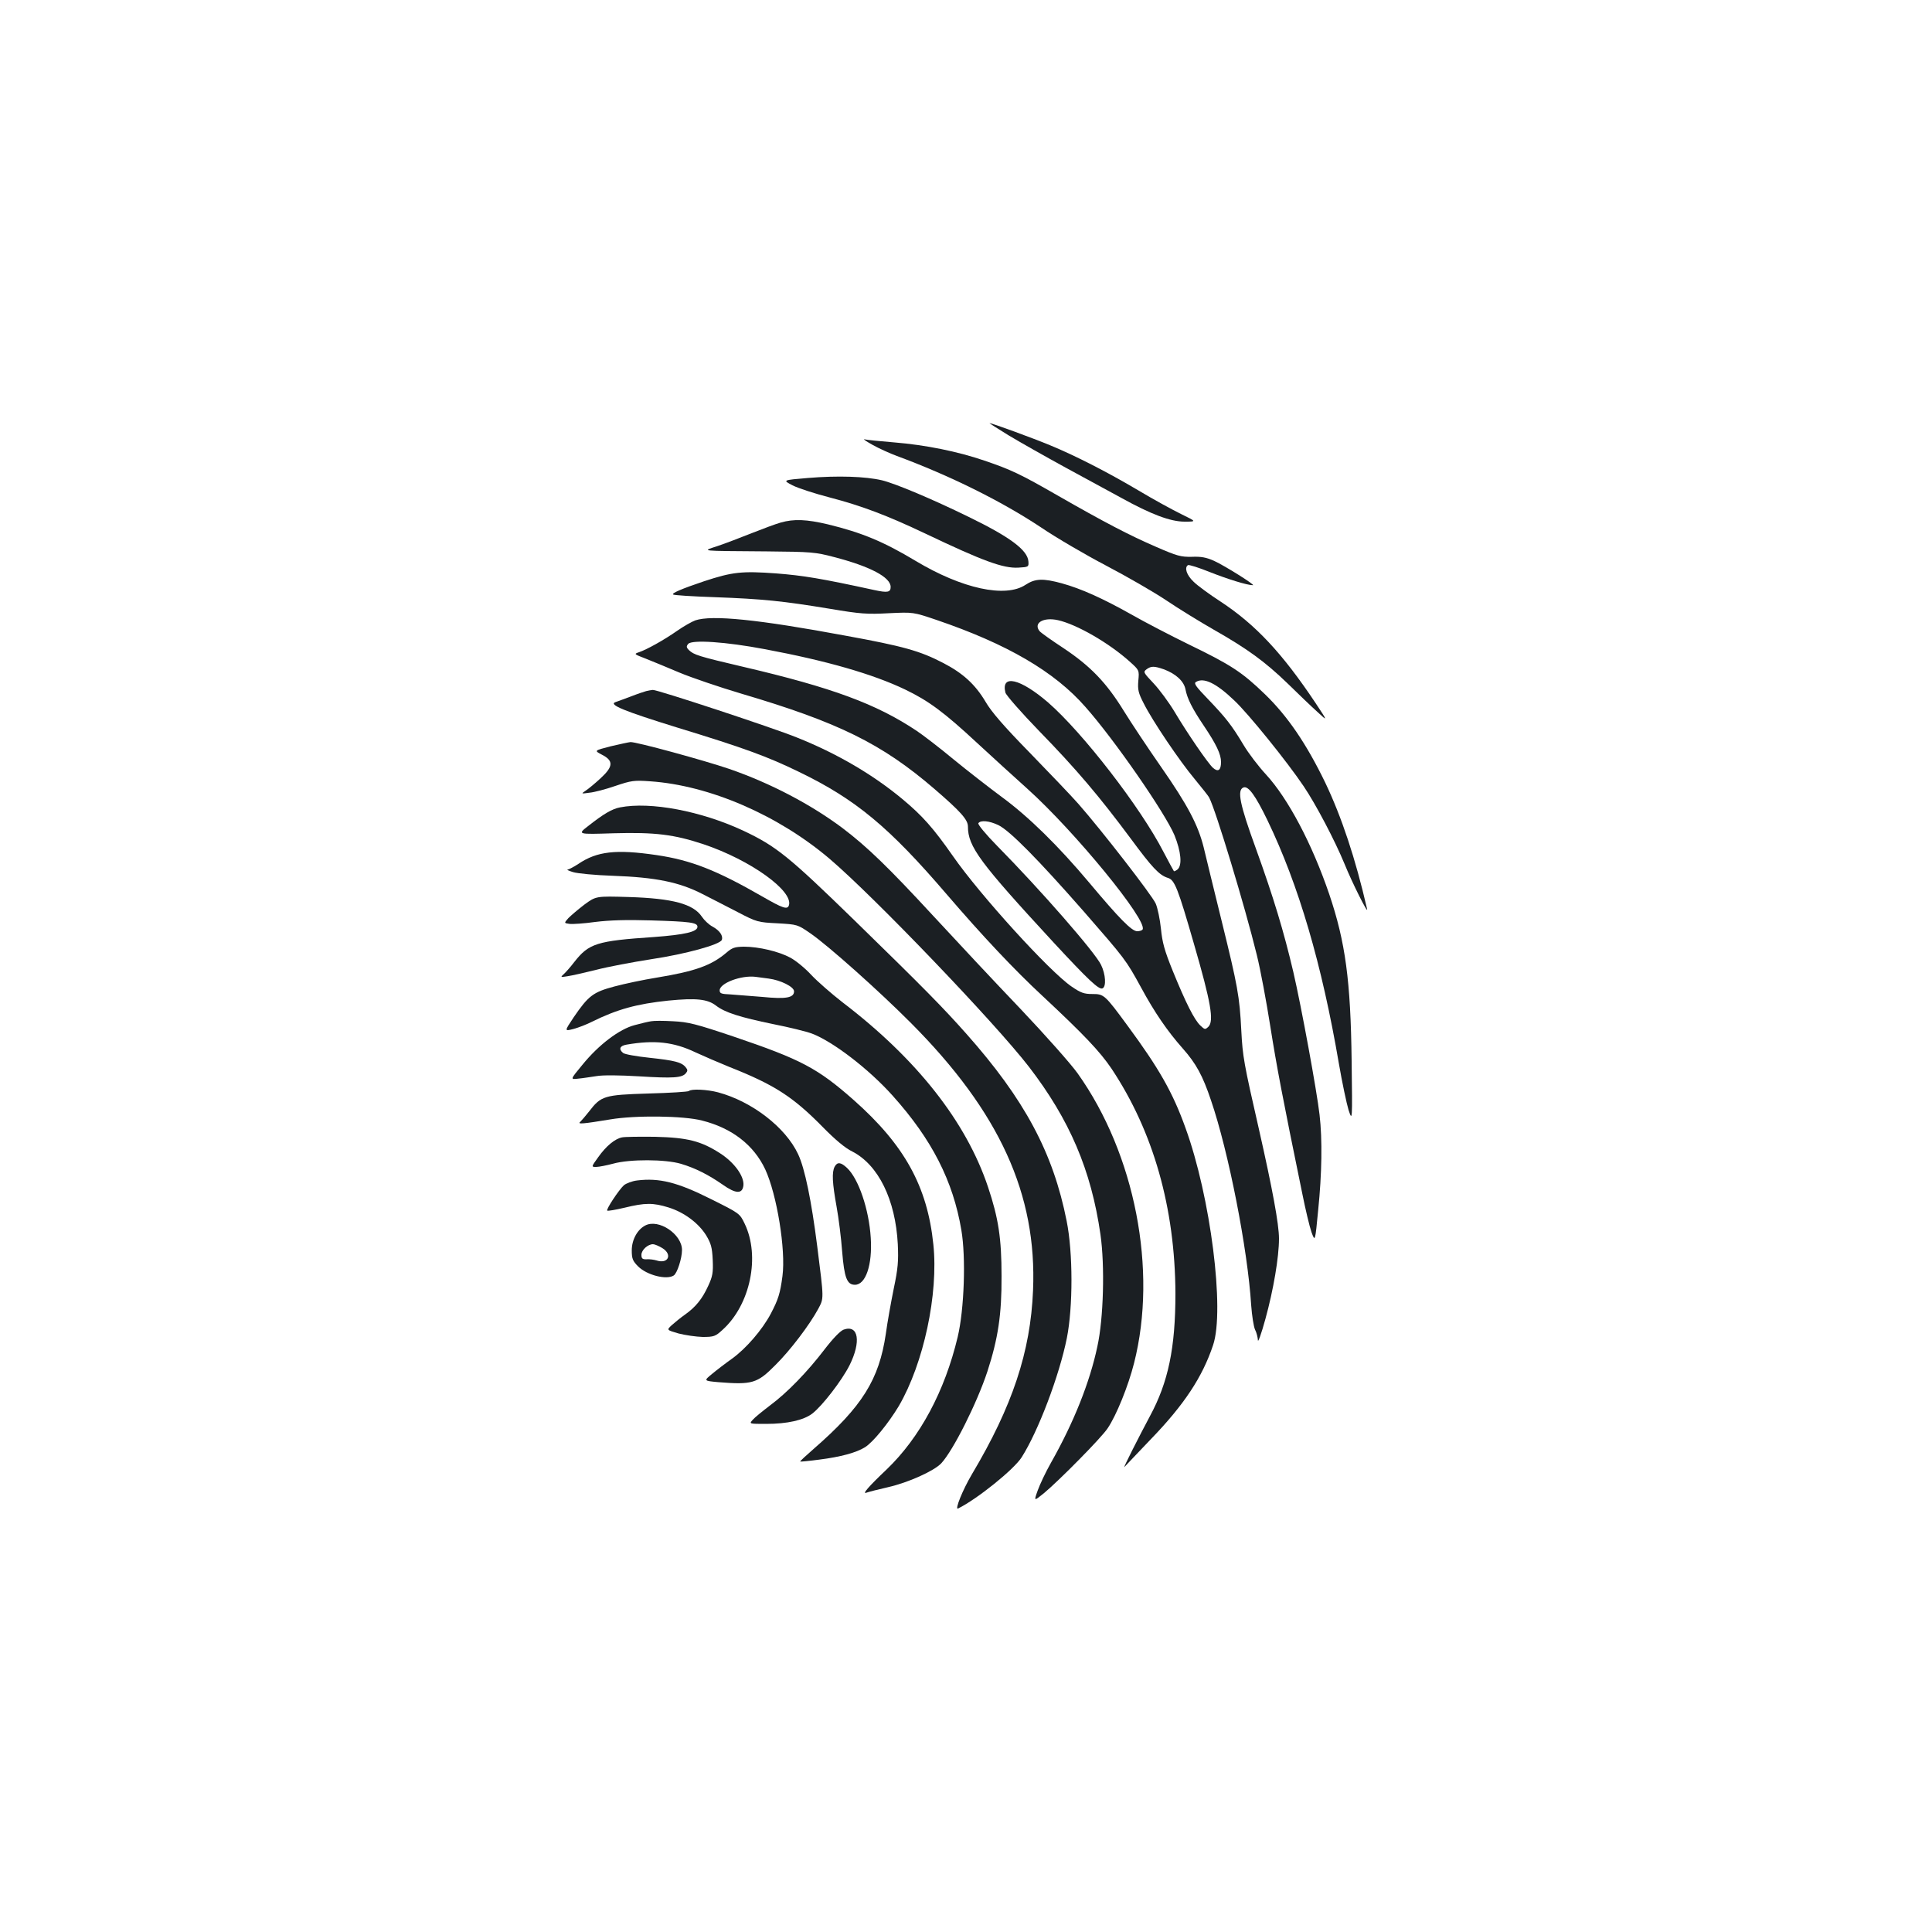 <?xml version="1.0" standalone="no"?>
<!DOCTYPE svg PUBLIC "-//W3C//DTD SVG 20010904//EN"
 "http://www.w3.org/TR/2001/REC-SVG-20010904/DTD/svg10.dtd">
<svg version="1.0" xmlns="http://www.w3.org/2000/svg"
 width="1000pt" height="1000pt" viewBox="0 0 1000 1000"
 preserveAspectRatio="xMidYMid meet">
<g transform="translate(0,1000) scale(0.1,-0.1)"
fill="#1b1f23" stroke="none">
<path d="M5220 7747 c58 -35 191 -110 295 -167 105 -57 234 -127 287 -156 157
-87 257 -124 329 -124 63 0 63 0 -17 39 -43 21 -142 75 -219 121 -160 95 -330
182 -459 235 -89 37 -302 115 -314 115 -3 0 41 -28 98 -63z"/>
<path d="M4517 7697 c34 -19 90 -44 125 -57 273 -101 540 -233 745 -369 81
-55 234 -144 339 -199 105 -55 244 -135 310 -179 65 -44 176 -112 246 -152
174 -99 265 -165 383 -279 55 -54 124 -120 154 -147 54 -50 54 -50 -9 45 -172
258 -311 407 -492 526 -57 37 -120 83 -140 103 -36 34 -49 73 -29 86 5 3 56
-13 113 -36 91 -36 193 -68 223 -68 16 -1 -144 100 -201 126 -40 18 -67 23
-115 21 -57 -1 -76 4 -184 51 -139 60 -271 129 -510 266 -195 112 -242 134
-380 181 -137 47 -305 81 -465 94 -74 6 -144 13 -155 16 -11 3 8 -10 42 -29z"/>
<path d="M4182 7526 c-132 -11 -132 -11 -80 -38 29 -15 116 -43 193 -63 165
-43 297 -93 495 -187 296 -141 403 -181 482 -176 52 3 53 4 51 32 -4 59 -96
127 -310 231 -188 92 -378 172 -448 189 -85 20 -228 25 -383 12z"/>
<path d="M4040 7295 c-25 -7 -92 -32 -150 -55 -58 -23 -136 -53 -175 -66 -84
-28 -104 -25 255 -28 230 -2 251 -4 346 -29 189 -49 294 -105 294 -155 0 -28
-16 -31 -85 -16 -275 60 -367 75 -507 86 -178 13 -227 8 -375 -41 -113 -38
-167 -61 -159 -68 3 -4 100 -10 215 -14 248 -9 354 -20 596 -60 160 -27 194
-29 306 -23 126 6 126 6 247 -35 364 -124 610 -267 770 -450 150 -169 412
-548 461 -664 34 -84 41 -156 16 -177 -9 -7 -17 -11 -19 -9 -2 2 -26 47 -54
100 -119 231 -418 617 -597 773 -144 124 -245 148 -221 51 4 -14 82 -103 174
-198 194 -199 313 -340 475 -558 110 -149 147 -189 192 -203 35 -10 52 -54
135 -342 88 -303 104 -398 75 -428 -17 -16 -19 -16 -42 6 -31 29 -75 116 -143
283 -43 106 -54 147 -61 218 -5 48 -17 107 -27 130 -19 43 -282 382 -401 517
-36 41 -150 160 -252 265 -133 136 -198 211 -228 263 -53 89 -116 147 -218
200 -121 63 -206 87 -508 142 -452 84 -690 108 -776 79 -19 -7 -61 -31 -94
-54 -70 -49 -159 -98 -198 -111 -27 -9 -25 -10 35 -33 35 -14 113 -46 174 -72
62 -26 206 -75 320 -109 505 -149 729 -260 1000 -493 137 -118 174 -160 174
-195 0 -104 61 -186 445 -602 177 -191 232 -243 251 -236 21 8 17 73 -7 122
-31 65 -315 390 -537 615 -60 61 -102 112 -98 118 11 17 56 13 104 -10 59 -29
205 -177 441 -446 216 -248 218 -250 297 -394 69 -128 137 -227 216 -316 69
-78 103 -140 146 -268 91 -266 190 -771 208 -1060 4 -55 13 -112 20 -127 8
-15 14 -40 15 -55 0 -15 18 34 39 111 41 149 70 318 70 415 0 75 -34 258 -104
567 -78 341 -84 375 -91 509 -9 179 -19 232 -101 565 -41 168 -84 341 -94 385
-29 115 -82 217 -220 415 -67 96 -154 227 -193 290 -91 148 -174 233 -312 325
-61 40 -116 79 -124 88 -34 42 19 74 95 57 98 -22 264 -118 371 -214 50 -45
50 -45 45 -99 -4 -47 0 -64 28 -118 45 -90 186 -299 265 -393 36 -44 70 -86
74 -95 33 -62 185 -563 246 -813 19 -76 50 -243 70 -370 33 -208 62 -362 166
-868 16 -80 37 -168 47 -197 19 -52 19 -52 35 115 19 186 22 364 7 492 -14
123 -94 559 -136 740 -49 208 -101 382 -195 642 -82 225 -97 299 -63 312 25
10 62 -41 124 -169 162 -336 282 -745 370 -1260 17 -99 40 -207 50 -240 20
-60 20 -60 16 255 -5 413 -32 614 -116 862 -89 261 -213 495 -327 619 -38 41
-91 110 -117 154 -61 102 -92 141 -185 238 -61 63 -73 80 -61 87 40 25 104 -5
198 -95 72 -67 274 -317 360 -445 64 -95 161 -280 211 -401 40 -99 125 -268
117 -234 -60 261 -132 477 -217 655 -97 200 -194 343 -312 457 -118 114 -176
152 -393 257 -94 46 -229 116 -299 156 -146 82 -258 133 -360 161 -96 26 -137
25 -187 -8 -104 -69 -329 -20 -569 124 -165 99 -277 146 -454 189 -110 26
-176 29 -245 9z m-82 -655 c321 -60 560 -129 727 -209 121 -58 202 -118 372
-276 71 -66 188 -172 260 -237 246 -221 625 -684 597 -729 -3 -5 -15 -9 -28
-9 -28 0 -92 65 -247 250 -161 192 -316 344 -454 445 -66 49 -178 136 -250
195 -71 59 -157 125 -190 147 -208 139 -437 224 -900 332 -231 54 -254 62
-279 86 -14 14 -14 20 -4 32 19 23 196 11 396 -27z m2065 -104 c63 -23 105
-62 113 -104 9 -47 34 -98 94 -187 66 -98 90 -149 90 -189 0 -43 -15 -54 -42
-30 -27 25 -132 178 -198 289 -30 50 -79 116 -109 148 -53 56 -55 59 -36 73
23 17 39 17 88 0z"/>
<path d="M3345 6423 c-11 -3 -47 -15 -80 -28 -33 -12 -69 -26 -79 -29 -38 -13
42 -46 320 -132 344 -105 467 -150 629 -229 294 -142 467 -286 766 -635 182
-212 350 -391 496 -526 212 -198 295 -285 356 -375 217 -326 329 -721 331
-1164 0 -282 -37 -459 -132 -635 -53 -99 -142 -274 -132 -263 4 4 65 69 136
143 174 180 268 323 323 488 61 181 -13 767 -143 1124 -66 184 -137 308 -299
528 -119 162 -123 165 -183 165 -43 0 -60 6 -108 39 -114 78 -473 473 -613
674 -102 146 -158 209 -261 295 -155 129 -342 238 -548 320 -123 50 -724 248
-745 246 -8 -1 -23 -3 -34 -6z"/>
<path d="M3160 6137 c-85 -22 -85 -22 -45 -43 61 -31 60 -61 -5 -121 -29 -27
-64 -56 -78 -65 -25 -17 -25 -17 19 -11 24 2 85 18 134 35 83 28 97 30 180 24
308 -21 663 -175 930 -402 232 -198 855 -848 1031 -1076 210 -273 322 -534
370 -868 23 -161 16 -434 -16 -579 -39 -185 -122 -393 -239 -600 -28 -49 -59
-115 -70 -146 -20 -56 -20 -56 32 -14 76 63 298 287 330 336 45 66 107 219
137 338 122 480 5 1082 -292 1499 -34 48 -167 198 -296 334 -130 136 -333 353
-453 483 -228 247 -339 355 -467 452 -164 123 -373 233 -587 307 -129 44 -483
141 -512 139 -10 -1 -56 -11 -103 -22z"/>
<path d="M3209 5821 c-41 -8 -84 -33 -164 -96 -57 -44 -57 -44 131 -38 214 6
313 -6 466 -57 244 -82 467 -243 441 -317 -8 -22 -32 -14 -136 46 -238 137
-371 189 -548 215 -210 31 -309 20 -406 -46 -23 -15 -48 -28 -55 -29 -7 0 5
-6 28 -13 22 -7 115 -16 206 -19 223 -8 344 -33 463 -94 50 -25 134 -69 187
-96 94 -49 101 -51 202 -56 104 -6 104 -6 172 -53 90 -62 355 -298 520 -464
458 -460 652 -886 631 -1383 -13 -318 -107 -600 -316 -951 -48 -81 -91 -187
-72 -178 99 49 289 202 329 265 86 135 195 423 234 617 32 161 32 442 -1 606
-70 354 -218 630 -520 970 -120 135 -214 231 -577 585 -342 333 -406 385 -578
466 -217 101 -479 151 -637 120z"/>
<path d="M3025 5318 c-33 -25 -70 -57 -83 -70 -23 -26 -23 -26 6 -30 16 -2 76
2 133 10 73 9 160 12 289 8 202 -6 240 -11 240 -33 0 -26 -65 -41 -225 -53
-297 -20 -337 -33 -413 -130 -19 -25 -44 -53 -54 -62 -18 -16 -17 -17 19 -11
21 3 88 18 148 33 61 16 189 40 285 55 180 27 357 76 366 100 8 21 -11 49 -48
69 -19 10 -43 33 -55 51 -44 66 -151 95 -378 102 -170 5 -170 5 -230 -39z"/>
<path d="M3760 5069 c-78 -66 -160 -96 -360 -129 -69 -11 -168 -32 -220 -46
-109 -29 -134 -47 -211 -160 -48 -72 -48 -72 -1 -60 26 7 70 24 97 38 130 64
231 92 395 109 143 14 202 8 246 -26 47 -36 123 -60 297 -96 81 -16 171 -38
200 -49 108 -41 295 -184 418 -322 202 -225 312 -440 355 -695 24 -141 15
-410 -19 -553 -67 -281 -195 -520 -368 -686 -94 -89 -129 -130 -104 -120 11 4
61 17 110 28 106 24 239 84 277 124 62 67 185 312 239 476 55 170 74 294 73
493 0 195 -16 300 -70 461 -113 338 -369 663 -753 956 -58 45 -131 109 -162
142 -31 34 -80 74 -108 89 -59 32 -163 57 -241 57 -47 -1 -60 -5 -90 -31z
m218 -134 c63 -8 132 -43 132 -66 0 -34 -43 -41 -164 -29 -61 5 -136 11 -166
13 -47 2 -55 5 -55 21 0 37 111 79 185 70 14 -2 44 -6 68 -9z"/>
<path d="M3370 4714 c-14 -2 -52 -11 -85 -20 -78 -20 -186 -101 -271 -206 -63
-76 -63 -76 -21 -71 23 2 66 9 94 13 32 6 120 5 220 -1 178 -11 223 -8 243 16
10 12 10 18 -1 31 -21 26 -57 35 -187 49 -67 7 -129 18 -137 25 -24 20 -17 37
18 43 145 25 244 14 357 -40 41 -19 120 -53 174 -75 233 -92 330 -154 486
-313 63 -64 114 -107 151 -125 135 -69 224 -249 236 -480 4 -88 1 -125 -21
-230 -14 -69 -33 -174 -41 -234 -35 -237 -122 -376 -373 -595 -40 -35 -72 -64
-70 -66 2 -1 46 3 98 10 111 14 192 36 237 64 42 26 122 125 175 213 129 221
206 581 179 837 -31 301 -150 515 -412 747 -187 165 -272 210 -620 328 -199
67 -236 76 -315 80 -49 3 -100 3 -114 0z"/>
<path d="M3566 4353 c-4 -4 -98 -10 -210 -13 -229 -7 -245 -12 -307 -93 -18
-23 -39 -47 -46 -54 -16 -13 16 -10 156 13 129 22 380 19 475 -6 155 -39 268
-127 327 -253 60 -130 107 -416 89 -552 -12 -91 -22 -121 -60 -194 -45 -85
-128 -180 -199 -232 -34 -24 -81 -60 -105 -80 -44 -36 -44 -36 31 -43 176 -14
202 -7 296 88 77 76 177 208 222 291 30 57 30 46 -5 324 -30 236 -64 403 -99
477 -65 139 -239 273 -414 320 -56 15 -139 19 -151 7z"/>
<path d="M3220 4113 c-37 -7 -83 -45 -124 -103 -36 -50 -36 -50 -10 -50 14 0
54 8 88 17 86 24 271 23 351 -1 74 -22 143 -57 216 -108 68 -48 102 -49 107
-3 4 47 -47 118 -120 165 -99 64 -169 82 -338 86 -80 1 -156 0 -170 -3z"/>
<path d="M4320 3961 c-15 -29 -12 -84 10 -206 11 -60 24 -165 29 -233 11 -136
25 -172 66 -172 56 0 91 103 82 243 -9 147 -63 306 -123 362 -32 30 -50 32
-64 6z"/>
<path d="M3298 3890 c-26 -3 -57 -15 -69 -25 -26 -24 -93 -125 -86 -131 3 -3
43 4 90 15 106 26 148 26 228 1 80 -25 154 -80 194 -144 25 -42 31 -62 34
-127 3 -67 -1 -86 -23 -134 -31 -68 -65 -110 -120 -149 -23 -16 -53 -41 -69
-55 -27 -25 -27 -25 35 -43 35 -9 91 -17 125 -18 58 0 66 3 102 36 145 130
197 382 115 551 -25 52 -26 53 -175 127 -173 87 -267 110 -381 96z"/>
<path d="M3340 3657 c-41 -21 -70 -74 -70 -129 0 -43 5 -55 33 -83 45 -45 147
-71 184 -47 18 11 43 89 43 132 0 82 -121 163 -190 127z m88 -117 c54 -33 31
-84 -30 -64 -13 4 -35 7 -50 6 -23 -1 -28 4 -28 23 0 25 33 55 60 55 8 0 30
-9 48 -20z"/>
<path d="M4367 3118 c-17 -6 -55 -45 -98 -101 -90 -118 -195 -226 -284 -292
-38 -29 -79 -62 -89 -74 -19 -21 -19 -21 70 -21 109 0 193 19 238 53 52 40
153 171 193 250 61 122 47 212 -30 185z"/>
</g>
</svg>
